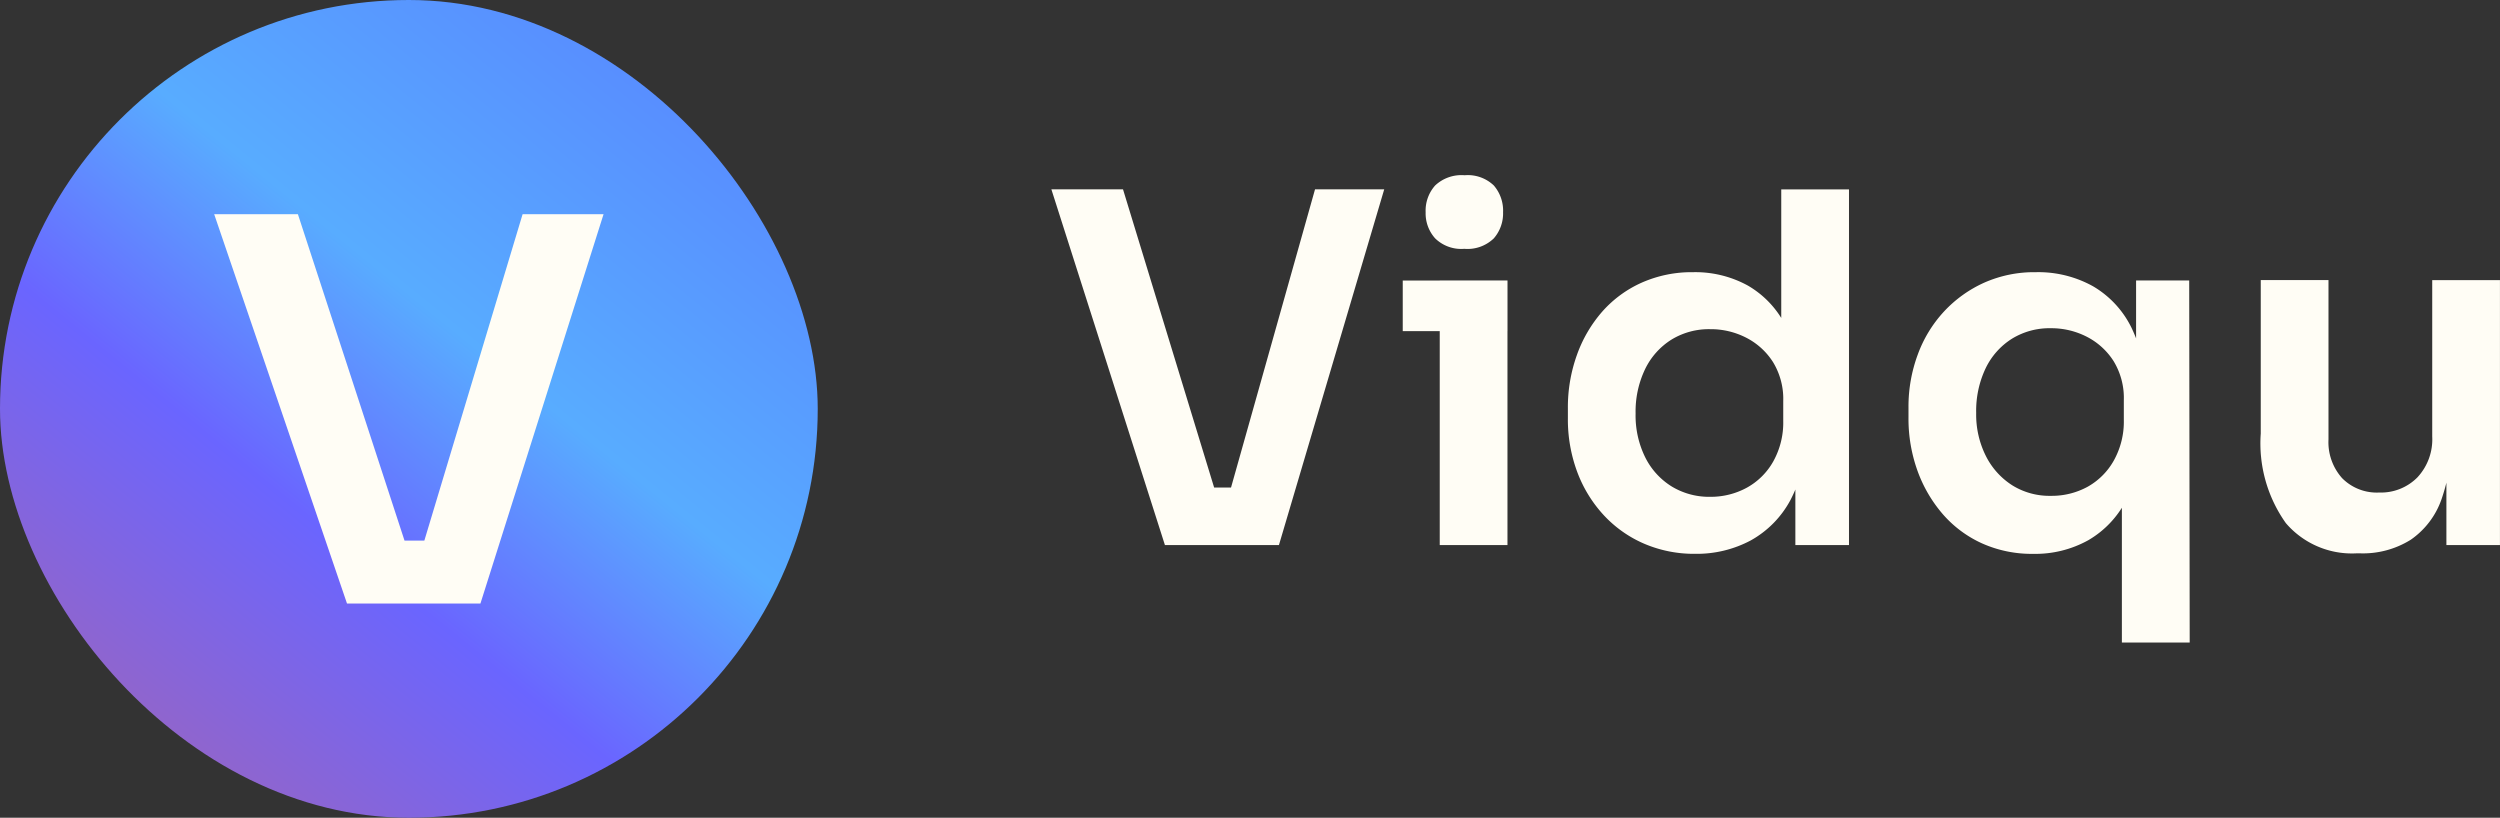 <svg xmlns="http://www.w3.org/2000/svg" xmlns:xlink="http://www.w3.org/1999/xlink" width="128.404" height="42" viewBox="0 0 128.404 42">
  <rect x="0" y="0" width="128.404" height="42" fill="#333333" stroke="none"/>
  <defs>
    <linearGradient id="linear-gradient" x1="0.86" y1="0.105" x2="0.135" y2="1" gradientUnits="objectBoundingBox">
      <stop offset="0" stop-color="#588bff"/>
      <stop offset="0.368" stop-color="#58acff"/>
      <stop offset="0.619" stop-color="#6a65ff"/>
      <stop offset="1" stop-color="#9f65b9"/>
    </linearGradient>
  </defs>
  <g id="icon_logo_head" transform="translate(-190 -1458)">
    <rect id="Rectangle_31511" data-name="Rectangle 31511" width="42" height="42" rx="21" transform="translate(190 1458)" fill="url(#linear-gradient)"/>
    <path id="logo_vidqu" d="M6.419-2.257.588-20.526H4.267L9.1-4.71l-1.051-.5h2.7l-1.076.5,4.455-15.816h3.554L12.275-2.257Zm14.115,0V-15.846h3.479V-2.257Zm-1.9-10.986v-2.6h5.381v2.6Zm3.153-4.229a1.912,1.912,0,0,1-1.489-.538,1.918,1.918,0,0,1-.488-1.339,1.942,1.942,0,0,1,.488-1.376,1.973,1.973,0,0,1,1.514-.526,1.931,1.931,0,0,1,1.5.526,1.973,1.973,0,0,1,.475,1.376,1.948,1.948,0,0,1-.475,1.339A1.94,1.94,0,0,1,21.785-17.473ZM33.647-1.807a6.484,6.484,0,0,1-2.628-.526,6.134,6.134,0,0,1-2.077-1.477,6.731,6.731,0,0,1-1.351-2.215,7.72,7.72,0,0,1-.475-2.74V-9.29a7.938,7.938,0,0,1,.463-2.728,6.873,6.873,0,0,1,1.3-2.227,5.923,5.923,0,0,1,2.027-1.489,6.33,6.33,0,0,1,2.64-.538,5.61,5.61,0,0,1,2.815.688,4.952,4.952,0,0,1,1.94,2.065,7.988,7.988,0,0,1,.8,3.454l-1.026-1.2v-9.26h3.479V-2.257H38.8V-8.038h.6a7.61,7.61,0,0,1-.851,3.466,5.151,5.151,0,0,1-2.04,2.077A5.894,5.894,0,0,1,33.647-1.807Zm.776-2.928A3.863,3.863,0,0,0,36.3-5.2a3.48,3.48,0,0,0,1.364-1.351,4.106,4.106,0,0,0,.513-2.09v-1a3.638,3.638,0,0,0-.526-2.015,3.546,3.546,0,0,0-1.376-1.251,3.987,3.987,0,0,0-1.852-.438,3.683,3.683,0,0,0-1.99.538,3.672,3.672,0,0,0-1.351,1.514,5.031,5.031,0,0,0-.488,2.277,4.849,4.849,0,0,0,.5,2.265A3.688,3.688,0,0,0,32.459-5.26,3.7,3.7,0,0,0,34.423-4.735ZM55.57,2.748V-6.286l1.026-1.6a7.619,7.619,0,0,1-.8,3.316,5.026,5.026,0,0,1-1.952,2.065,5.6,5.6,0,0,1-2.828.7,6.245,6.245,0,0,1-2.628-.538,5.881,5.881,0,0,1-2.015-1.5,7.054,7.054,0,0,1-1.3-2.227,7.907,7.907,0,0,1-.463-2.74V-9.34a7.678,7.678,0,0,1,.476-2.7,6.564,6.564,0,0,1,1.351-2.215A6.409,6.409,0,0,1,48.5-15.734a6.33,6.33,0,0,1,2.64-.538,5.783,5.783,0,0,1,2.953.726,5.03,5.03,0,0,1,1.965,2.115,8.032,8.032,0,0,1,.788,3.391H56.3v-5.806h2.728l.025,18.594ZM51.916-4.785a3.842,3.842,0,0,0,1.889-.463A3.505,3.505,0,0,0,55.157-6.6a4.106,4.106,0,0,0,.513-2.09v-1a3.638,3.638,0,0,0-.526-2.015,3.546,3.546,0,0,0-1.376-1.251,3.987,3.987,0,0,0-1.852-.438,3.683,3.683,0,0,0-1.99.538,3.672,3.672,0,0,0-1.351,1.514,5.091,5.091,0,0,0-.488,2.3,4.736,4.736,0,0,0,.5,2.215,3.81,3.81,0,0,0,1.351,1.5A3.62,3.62,0,0,0,51.916-4.785ZM67.633-1.832a4.469,4.469,0,0,1-3.641-1.552,7.066,7.066,0,0,1-1.289-4.6v-7.883h3.479v8.184a2.771,2.771,0,0,0,.7,1.99,2.5,2.5,0,0,0,1.9.738,2.636,2.636,0,0,0,1.965-.776,2.867,2.867,0,0,0,.763-2.1v-8.033h3.479V-2.257H72.238V-8.038h.275a9.683,9.683,0,0,1-.526,3.429,4.207,4.207,0,0,1-1.577,2.077,4.637,4.637,0,0,1-2.628.7Z" transform="translate(243.413 1488.252)" fill="#fffdf5"/>
    <path id="logo_vidqu-2" data-name="logo_vidqu" d="M7.411-.647l-6.823-20h4.3L10.544-3.332,9.314-3.88h3.163l-1.259.548L16.43-20.647h4.158l-6.325,20Z" transform="translate(200.412 1489.647)" fill="#fffdf5"/>
  </g>
</svg>
